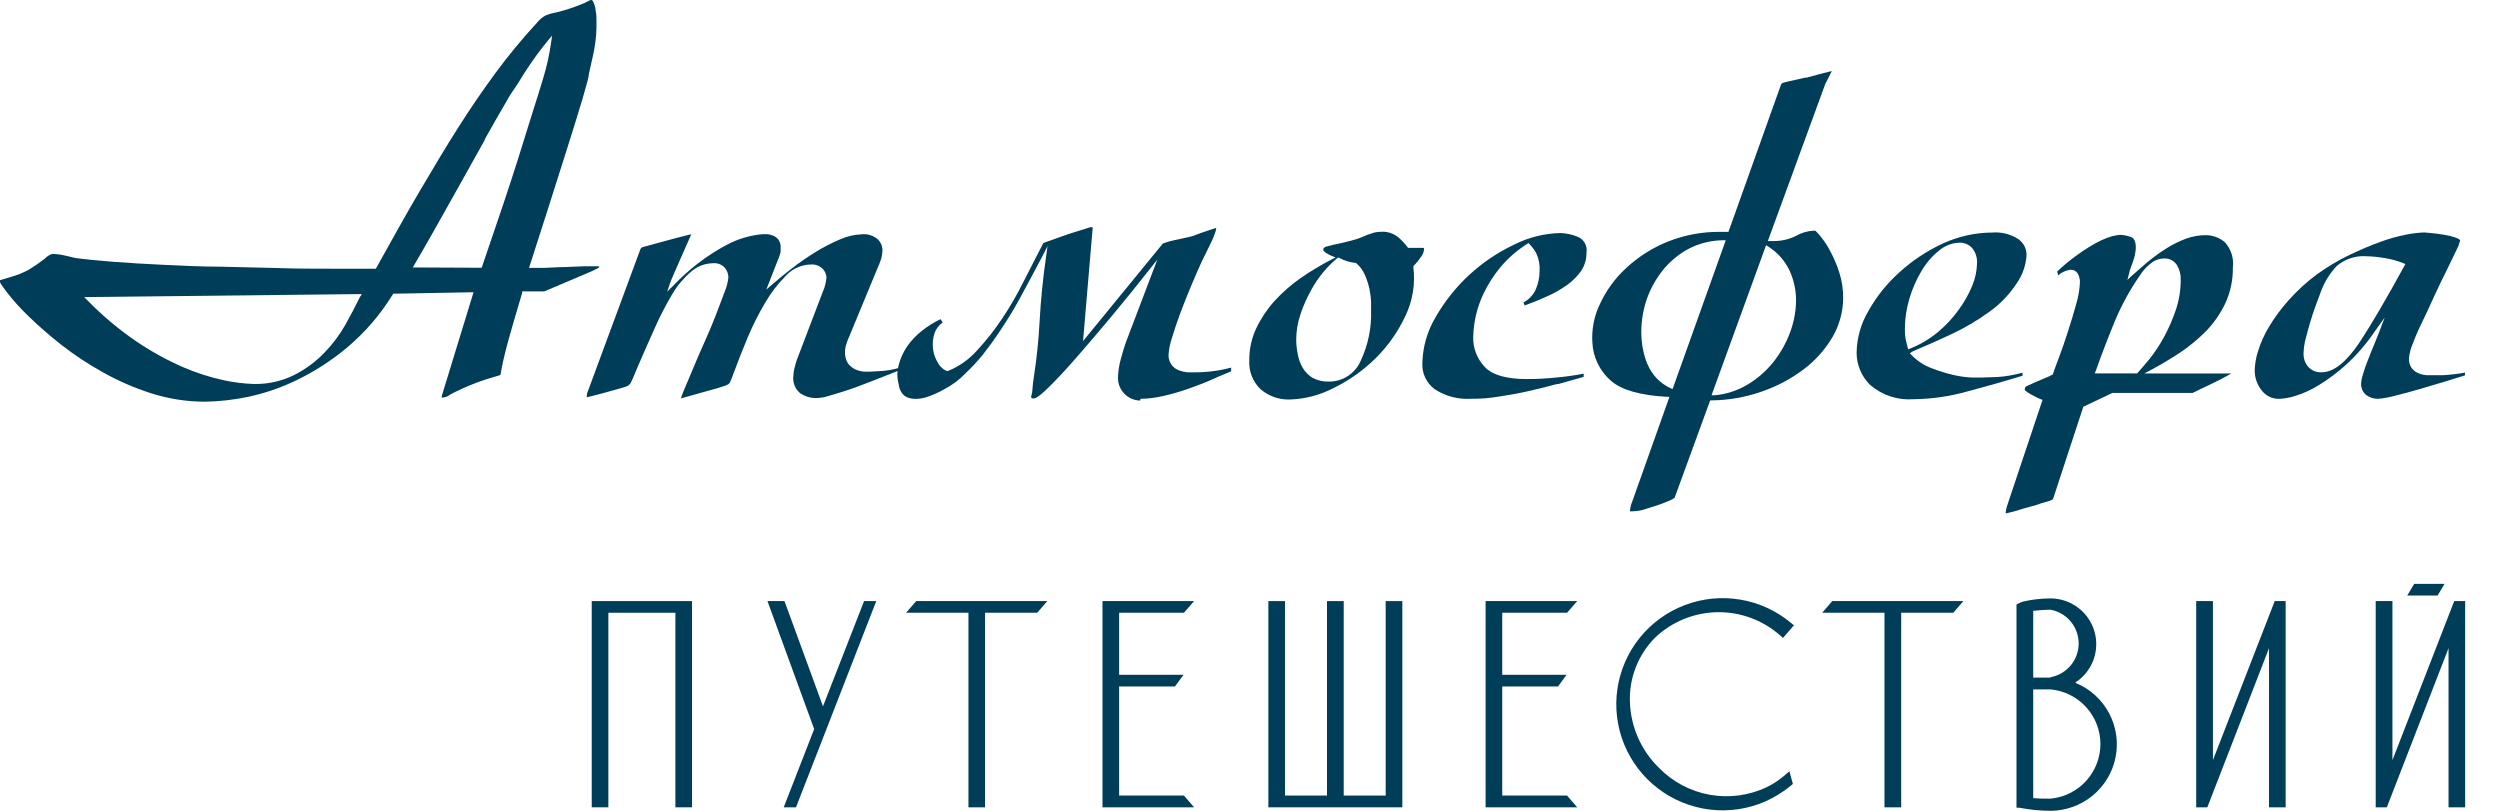 <svg width="222" height="72" viewBox="0 0 222 72" fill="none" xmlns="http://www.w3.org/2000/svg">
<g clip-path="url(#clip0_8802_1755)">
<path d="M39.688 35.219C39.792 35.168 39.89 35.104 39.98 35.031C40.699 34.654 41.438 34.319 42.196 34.029C42.814 33.789 43.57 33.549 44.438 33.3C44.601 32.358 44.833 31.339 45.125 30.285C45.417 29.232 45.829 27.81 46.37 26.003V25.874H48.337L52.193 24.238C52.416 24.144 52.665 24.033 52.923 23.904C53.027 23.859 53.125 23.802 53.215 23.733C53.215 23.664 53.215 23.656 53.155 23.647C53.072 23.639 52.989 23.639 52.906 23.647H51.806L50.089 23.716C49.496 23.716 48.938 23.776 48.371 23.784H47.229H46.98L47.057 23.544C47.555 22.008 48.105 20.295 48.706 18.405L50.424 12.992C50.973 11.279 51.403 9.84 51.746 8.709C52.184 7.202 52.253 6.876 52.262 6.816C52.277 6.622 52.312 6.43 52.365 6.242C52.416 6.011 52.485 5.737 52.554 5.386L52.614 5.137C52.708 4.735 52.794 4.281 52.863 3.784C52.928 3.339 52.962 2.889 52.966 2.439C52.966 2.311 52.966 2.105 52.966 1.831C52.966 1.557 52.966 1.274 52.897 0.975C52.877 0.721 52.816 0.472 52.717 0.238C52.64 0.058 52.571 0.007 52.545 0.007C52.506 -0.002 52.465 -0.002 52.425 0.007L51.927 0.255C51.095 0.616 50.233 0.903 49.35 1.112C49.025 1.168 48.708 1.262 48.406 1.394C48.121 1.56 47.871 1.778 47.667 2.037C46.373 3.44 45.157 4.912 44.025 6.448C42.909 7.955 41.792 9.591 40.693 11.322C39.593 13.052 38.443 14.979 37.257 16.992C36.072 19.005 34.792 21.317 33.427 23.767L33.375 23.861H29.356C27.913 23.861 26.324 23.861 24.632 23.801L19.573 23.681C17.856 23.681 16.138 23.587 14.584 23.519C13.029 23.45 11.509 23.356 10.126 23.253C8.743 23.15 7.549 23.03 6.648 22.902C6.364 22.825 6.046 22.756 5.677 22.671C5.375 22.601 5.068 22.561 4.758 22.551C4.615 22.55 4.474 22.592 4.354 22.671C4.205 22.756 4.069 22.863 3.951 22.988C3.497 23.34 3.024 23.666 2.534 23.964C2.037 24.229 1.513 24.438 0.971 24.589L0 24.881C0 24.881 0 24.881 0 25C0 25.12 0.052 25.206 0.644 25.994C1.217 26.729 1.843 27.422 2.516 28.067C3.438 28.958 4.404 29.801 5.411 30.594C6.586 31.513 7.833 32.337 9.138 33.061C10.503 33.827 11.941 34.452 13.433 34.928C14.966 35.415 16.564 35.667 18.174 35.673C19.449 35.652 20.72 35.511 21.97 35.253C23.498 34.932 24.981 34.423 26.384 33.737C28 32.95 29.512 31.966 30.885 30.808C32.451 29.477 33.796 27.907 34.87 26.157L34.921 26.08H35.016L42.05 25.951L39.293 34.953C39.247 35.05 39.223 35.155 39.224 35.262V35.305H39.267C39.411 35.3 39.553 35.271 39.688 35.219ZM31.958 26.38C31.598 27.125 31.16 27.956 30.67 28.838C30.152 29.748 29.52 30.588 28.789 31.339C28.016 32.135 27.117 32.798 26.127 33.3C25.007 33.855 23.769 34.128 22.519 34.097C21.624 34.066 20.733 33.954 19.857 33.763C18.631 33.497 17.435 33.112 16.284 32.615C14.843 31.989 13.463 31.232 12.162 30.354C10.578 29.279 9.108 28.048 7.773 26.679L7.472 26.38L32.13 26.114L31.958 26.38ZM36.656 23.75L36.811 23.484C37.257 22.722 37.842 21.711 38.597 20.375L40.847 16.367L43.046 12.427V12.375C43.785 11.056 44.36 10.054 44.807 9.292C45.039 8.863 45.313 8.392 45.666 7.895C46.018 7.399 46.301 6.885 46.636 6.371C46.971 5.857 47.289 5.394 47.65 4.897C48.01 4.401 48.328 3.998 48.62 3.647L49.024 3.159L48.938 3.784C48.79 4.827 48.563 5.858 48.259 6.868C47.942 7.93 47.615 8.975 47.289 9.985C47.151 10.448 46.705 11.887 45.992 14.148C45.279 16.409 44.197 19.639 42.814 23.656L42.771 23.776H42.642L36.656 23.75Z" fill="#003D59"/>
<path d="M76.138 34.338C76.997 34.012 78.26 33.524 79.806 32.907V32.676C79.283 32.83 78.744 32.922 78.2 32.95L77.281 33.002H76.722C76.465 32.978 76.213 32.915 75.975 32.813C75.716 32.695 75.489 32.515 75.314 32.291C75.117 31.988 75.021 31.632 75.039 31.271C75.041 31.102 75.058 30.933 75.091 30.766C75.167 30.472 75.271 30.185 75.4 29.91L77.882 23.914C78.021 23.609 78.144 23.297 78.251 22.98C78.325 22.701 78.363 22.413 78.363 22.124C78.335 21.801 78.196 21.498 77.968 21.267C77.774 21.095 77.546 20.965 77.299 20.886C77.052 20.806 76.792 20.778 76.534 20.805C75.87 20.832 75.217 20.983 74.61 21.25C73.852 21.57 73.12 21.948 72.419 22.381C71.693 22.829 70.991 23.315 70.315 23.837C69.68 24.325 69.096 24.805 68.598 25.241L68.048 25.713L69.182 22.817C69.244 22.666 69.29 22.508 69.319 22.346C69.327 22.224 69.327 22.101 69.319 21.978C69.333 21.739 69.27 21.502 69.139 21.301C69.026 21.142 68.872 21.018 68.692 20.942C68.524 20.865 68.344 20.816 68.16 20.796H67.73C66.595 20.892 65.493 21.222 64.492 21.764C62.739 22.706 61.15 23.924 59.786 25.37L59.245 25.901L59.485 25.181C59.554 24.985 59.691 24.65 59.914 24.145L60.584 22.62C60.791 22.149 61.048 21.558 61.366 20.856V20.805L61.04 20.882L60.009 21.147L58.927 21.438C58.583 21.541 58.343 21.601 58.205 21.635L57.072 21.944C57.022 21.96 56.976 21.988 56.939 22.025C56.901 22.062 56.873 22.108 56.857 22.158L52.202 34.749C52.151 34.854 52.119 34.967 52.107 35.083V35.28L52.425 35.203L53.361 34.963L54.512 34.646C54.925 34.535 55.268 34.432 55.569 34.338C55.751 34.283 55.906 34.165 56.007 34.004C56.101 33.833 56.282 33.421 56.539 32.779C57.089 31.503 57.63 30.261 58.154 29.105C58.609 28.078 59.125 27.08 59.7 26.115C60.142 25.361 60.709 24.687 61.374 24.119C61.914 23.647 62.606 23.382 63.324 23.374C63.519 23.357 63.715 23.384 63.897 23.456C64.079 23.527 64.242 23.64 64.372 23.785C64.57 24.027 64.68 24.329 64.681 24.642C64.631 25.084 64.518 25.516 64.346 25.927L63.573 27.965C63.273 28.745 62.929 29.558 62.551 30.398C62.173 31.237 61.821 32.051 61.538 32.745L60.765 34.578C60.647 34.839 60.546 35.108 60.464 35.383L61.031 35.22L62.311 34.86L63.694 34.475C64.132 34.338 64.424 34.252 64.552 34.184C64.654 34.15 64.741 34.084 64.801 33.995C64.933 33.717 65.047 33.431 65.145 33.139C65.497 32.171 65.909 31.143 66.382 29.995C66.833 28.918 67.358 27.874 67.953 26.869C68.465 25.99 69.088 25.181 69.809 24.462C70.094 24.157 70.438 23.914 70.82 23.746C71.203 23.578 71.615 23.489 72.033 23.485C72.219 23.474 72.405 23.502 72.58 23.567C72.754 23.632 72.913 23.732 73.046 23.862C73.256 24.073 73.379 24.354 73.39 24.65C73.356 25.079 73.249 25.5 73.072 25.892L70.891 31.614C70.737 31.985 70.616 32.37 70.53 32.762C70.484 32.962 70.458 33.165 70.453 33.37C70.413 33.663 70.449 33.961 70.559 34.236C70.669 34.511 70.848 34.752 71.08 34.938C71.472 35.197 71.931 35.34 72.402 35.349C72.584 35.35 72.765 35.336 72.943 35.306C73.132 35.306 73.484 35.186 73.957 35.049C74.429 34.912 75.202 34.681 76.138 34.338Z" fill="#003D59"/>
<path d="M101.269 35.417C101.957 35.406 102.643 35.32 103.313 35.16C104.098 34.981 104.872 34.755 105.632 34.484C106.379 34.218 107.109 33.944 107.787 33.627C108.466 33.31 108.93 33.156 109.325 32.976V32.642C108.261 32.928 107.163 33.069 106.061 33.062H105.451C105.202 33.036 104.957 32.982 104.721 32.899C104.457 32.805 104.225 32.639 104.051 32.419C103.848 32.149 103.747 31.815 103.768 31.477C103.806 30.966 103.91 30.463 104.077 29.978C104.275 29.319 104.524 28.573 104.824 27.768C105.125 26.963 105.443 26.175 105.795 25.336C106.147 24.496 106.447 23.811 106.714 23.229L107.135 22.372C107.289 22.064 107.427 21.764 107.555 21.515C107.684 21.267 107.796 20.967 107.873 20.745C107.932 20.608 107.972 20.464 107.993 20.316C107.993 20.256 107.993 20.239 107.993 20.239L107.701 20.334L107.203 20.496L107.04 20.556C106.791 20.633 106.568 20.71 106.353 20.796L105.881 20.967C105.681 21.028 105.477 21.076 105.271 21.113L104.36 21.31C104.084 21.364 103.812 21.436 103.545 21.524L103.261 21.627L96.175 30.287L97.034 20.179H96.94C96.894 20.169 96.848 20.169 96.802 20.179C96.682 20.222 96.347 20.334 95.763 20.505C95.179 20.676 94.569 20.89 93.951 21.113L92.654 21.576C92.654 21.576 91.4 23.991 90.842 25.104C90.303 26.183 89.698 27.227 89.03 28.231C88.355 29.253 87.596 30.219 86.762 31.117C86.055 31.915 85.174 32.539 84.186 32.942H84.126H84.057C83.71 32.784 83.428 32.511 83.258 32.171C83.034 31.791 82.893 31.367 82.846 30.929C82.796 30.482 82.843 30.029 82.983 29.601C83.111 29.211 83.365 28.873 83.705 28.642L83.525 28.342C82.943 28.616 82.396 28.955 81.893 29.353C81.372 29.755 80.917 30.234 80.544 30.775C80.206 31.274 79.956 31.827 79.806 32.411C79.647 32.971 79.647 33.564 79.806 34.124C79.832 34.437 79.952 34.735 80.149 34.98C80.301 35.154 80.501 35.28 80.725 35.34C80.964 35.409 81.214 35.435 81.463 35.417C81.707 35.405 81.95 35.365 82.185 35.297C82.784 35.108 83.36 34.852 83.902 34.535C84.562 34.19 85.162 33.742 85.68 33.207C86.25 32.671 86.783 32.099 87.278 31.494C87.776 30.86 88.308 30.132 88.841 29.327C89.373 28.522 89.957 27.614 90.558 26.501C91.16 25.387 91.778 24.248 92.543 22.792L93.023 21.85L92.877 22.895C92.611 24.762 92.422 26.638 92.319 28.496C92.232 30.169 92.061 31.835 91.804 33.49C91.746 33.839 91.705 34.191 91.684 34.544C91.675 34.779 91.635 35.013 91.563 35.237C91.563 35.349 91.641 35.383 91.769 35.383C91.898 35.383 92.105 35.383 93.075 34.441C93.796 33.738 94.647 32.83 95.6 31.734C96.553 30.638 97.61 29.413 98.761 28.025C99.912 26.638 101.019 25.276 102.042 23.974L102.772 23.049L99.972 30.415C99.808 30.878 99.662 31.391 99.499 31.991C99.361 32.511 99.286 33.046 99.276 33.584C99.28 34.108 99.491 34.61 99.862 34.981C100.233 35.353 100.734 35.565 101.26 35.571L101.269 35.417Z" fill="#003D59"/>
<path d="M126.365 22.012C126.182 22.012 125.769 22.012 125.128 22.012H125.033L124.982 21.935C124.741 21.624 124.471 21.337 124.174 21.078C123.754 20.729 123.218 20.551 122.671 20.581C122.458 20.578 122.244 20.601 122.036 20.65C121.626 20.767 121.228 20.916 120.842 21.095C120.562 21.205 120.275 21.297 119.983 21.369L119.296 21.541C118.515 21.704 117.999 21.823 117.759 21.901C117.518 21.978 117.51 22.098 117.51 22.149C117.51 22.2 117.51 22.295 117.724 22.44C117.884 22.547 118.054 22.639 118.231 22.714L118.6 22.86L118.248 23.04C117.3 23.529 116.385 24.078 115.508 24.684C114.657 25.279 113.873 25.966 113.172 26.732C112.516 27.46 111.969 28.279 111.549 29.164C111.139 30.047 110.93 31.009 110.939 31.982C110.907 32.456 110.978 32.932 111.148 33.376C111.319 33.82 111.584 34.221 111.927 34.552C112.64 35.17 113.559 35.501 114.504 35.477C115.857 35.44 117.184 35.098 118.386 34.475C119.785 33.798 121.061 32.895 122.165 31.802C123.267 30.707 124.167 29.425 124.819 28.016C125.449 26.682 125.688 25.197 125.506 23.734V23.639L125.566 23.579C125.779 23.361 125.972 23.123 126.141 22.869C126.306 22.677 126.413 22.442 126.45 22.192C126.468 22.055 126.468 22.02 126.365 22.012ZM120.825 32.051C120.586 32.604 120.187 33.074 119.679 33.401C119.172 33.727 118.577 33.895 117.973 33.884C117.467 33.9 116.965 33.779 116.522 33.532C116.167 33.305 115.874 32.997 115.663 32.633C115.45 32.255 115.305 31.844 115.234 31.417C115.149 31.002 115.106 30.581 115.105 30.158C115.109 29.373 115.242 28.595 115.5 27.854C115.738 27.148 116.039 26.466 116.402 25.815C116.726 25.204 117.115 24.63 117.561 24.102C117.92 23.679 118.314 23.287 118.738 22.928L118.832 22.86L118.944 22.911C119.365 23.138 119.825 23.283 120.301 23.34H120.352H120.395C120.745 23.628 121.022 23.995 121.203 24.41C121.377 24.81 121.512 25.226 121.606 25.652C121.682 26.025 121.731 26.403 121.752 26.783C121.752 27.125 121.752 27.382 121.752 27.554C121.805 29.105 121.487 30.646 120.825 32.051Z" fill="#003D59"/>
<path d="M140.106 21.027C139.62 20.828 139.103 20.715 138.578 20.693C137.143 20.725 135.735 21.076 134.455 21.721C131.525 23.107 129.091 25.355 127.481 28.162C126.746 29.399 126.341 30.803 126.304 32.239C126.281 32.684 126.368 33.127 126.557 33.53C126.746 33.933 127.03 34.284 127.387 34.552C128.348 35.186 129.492 35.487 130.642 35.409C131.456 35.421 132.269 35.358 133.072 35.22C133.888 35.1 134.79 34.946 135.649 34.749C136.508 34.552 137.418 34.338 138.268 34.098H138.397L140.63 33.464V33.182C139.824 33.339 139.01 33.453 138.191 33.524C137.335 33.614 136.475 33.66 135.615 33.661C133.777 33.661 132.54 33.31 131.853 32.591C131.508 32.231 131.24 31.806 131.063 31.341C130.886 30.876 130.804 30.381 130.822 29.884C130.859 28.541 131.181 27.222 131.767 26.012C132.159 25.204 132.646 24.445 133.218 23.751C133.9 22.935 134.706 22.23 135.606 21.661L135.726 21.584L135.829 21.687C136.06 21.929 136.26 22.2 136.422 22.492C136.652 22.987 136.753 23.532 136.714 24.077C136.714 24.64 136.596 25.197 136.37 25.713C136.147 26.205 135.762 26.607 135.28 26.852L135.391 27.126C136.061 26.886 136.705 26.621 137.332 26.338C137.974 26.06 138.584 25.715 139.153 25.31C139.642 24.961 140.069 24.533 140.416 24.042C140.73 23.562 140.891 22.997 140.879 22.424C140.927 22.138 140.877 21.845 140.736 21.591C140.596 21.338 140.374 21.139 140.106 21.027Z" fill="#003D59"/>
<path d="M145.818 45.294C146.264 45.165 146.677 45.028 147.132 44.883C147.587 44.737 147.922 44.591 148.248 44.454C148.411 44.392 148.564 44.308 148.704 44.206L151.864 35.555H151.993C153.505 35.538 155.006 35.274 156.433 34.775C157.77 34.319 159.025 33.654 160.152 32.805C161.194 32.026 162.07 31.048 162.729 29.927C163.333 28.885 163.659 27.705 163.674 26.501C163.683 25.711 163.564 24.924 163.321 24.171C163.107 23.512 162.834 22.873 162.505 22.261C162.262 21.804 161.974 21.37 161.647 20.968C161.509 20.8 161.363 20.64 161.209 20.488H161.011C160.482 20.519 159.968 20.672 159.508 20.934C158.899 21.245 158.225 21.406 157.541 21.405H156.983L162.085 7.452C162.265 7.109 162.402 6.835 162.523 6.595C162.643 6.355 162.634 6.39 162.669 6.312L162.325 6.39L161.398 6.629L160.41 6.895H160.272L159.749 7.023C158.958 7.195 158.529 7.289 158.374 7.34C158.322 7.354 158.274 7.38 158.234 7.416C158.194 7.451 158.162 7.496 158.142 7.546L153.487 20.591H152.869C151.245 20.559 149.63 20.85 148.12 21.448C146.745 21.999 145.485 22.797 144.401 23.803C143.421 24.704 142.63 25.79 142.073 26.998C141.557 28.063 141.326 29.244 141.403 30.424C141.434 31.065 141.594 31.693 141.873 32.271C142.151 32.849 142.544 33.366 143.026 33.79C143.988 34.647 145.663 35.101 148.008 35.238H148.248L144.933 44.566C144.831 44.814 144.767 45.077 144.744 45.345C144.743 45.365 144.743 45.385 144.744 45.405C145.106 45.415 145.467 45.378 145.818 45.294ZM156.828 21.773L157.017 21.893C157.843 22.41 158.501 23.154 158.915 24.034C159.3 24.876 159.497 25.791 159.491 26.715C159.475 27.682 159.292 28.638 158.95 29.542C158.597 30.488 158.095 31.373 157.464 32.163C156.825 32.959 156.049 33.635 155.171 34.159C154.286 34.686 153.294 35.008 152.268 35.101H151.984L156.828 21.773ZM146.29 32.343C145.916 31.409 145.732 30.41 145.749 29.405C145.756 28.443 145.918 27.488 146.23 26.578C146.555 25.649 147.034 24.78 147.647 24.009C148.272 23.23 149.045 22.583 149.923 22.107C150.866 21.612 151.915 21.348 152.981 21.336H153.247L148.523 34.553L148.334 34.467C147.404 34.035 146.673 33.266 146.29 32.317V32.343Z" fill="#003D59"/>
<path d="M179.227 21.232C178.547 20.793 177.742 20.588 176.934 20.649C175.416 20.655 173.916 20.985 172.537 21.617C171.121 22.27 169.814 23.137 168.663 24.187C167.564 25.17 166.635 26.328 165.915 27.613C165.253 28.73 164.891 29.999 164.867 31.296C164.864 31.835 164.969 32.369 165.177 32.866C165.386 33.364 165.692 33.814 166.078 34.191C166.606 34.644 167.219 34.989 167.88 35.205C168.542 35.421 169.241 35.504 169.935 35.45C171.55 35.431 173.156 35.197 174.71 34.757C176.428 34.303 178.042 33.84 179.597 33.369V33.095C178.873 33.297 178.131 33.426 177.381 33.48C176.754 33.48 176.299 33.523 176.041 33.523H175.079C174.529 33.497 173.982 33.42 173.447 33.292C172.804 33.143 172.173 32.949 171.558 32.709C170.886 32.464 170.279 32.072 169.78 31.562L169.591 31.373L169.866 31.193C170.948 30.739 172.09 30.234 173.258 29.686C174.442 29.136 175.57 28.474 176.625 27.707C177.606 27.015 178.445 26.143 179.099 25.138C179.606 24.406 179.903 23.55 179.957 22.662C179.962 22.383 179.898 22.106 179.771 21.856C179.643 21.607 179.457 21.393 179.227 21.232ZM175.139 25.36C174.831 26.111 174.433 26.821 173.954 27.476C173.424 28.22 172.801 28.894 172.099 29.48C171.359 30.095 170.528 30.589 169.634 30.945L169.454 31.022L169.393 30.825C169.333 30.594 169.273 30.363 169.222 30.131C169.168 29.826 169.144 29.516 169.153 29.206C169.157 28.292 169.293 27.384 169.557 26.508C169.81 25.657 170.168 24.84 170.622 24.076C171.02 23.383 171.544 22.77 172.168 22.268C172.681 21.822 173.334 21.568 174.014 21.549C174.222 21.545 174.427 21.585 174.619 21.667C174.809 21.748 174.981 21.868 175.122 22.02C175.438 22.407 175.594 22.9 175.56 23.399C175.542 24.073 175.399 24.738 175.139 25.36Z" fill="#003D59"/>
<path d="M178.119 45.592L178.48 45.507C178.738 45.447 179.021 45.37 179.339 45.267C179.657 45.164 179.957 45.078 180.258 45.001L180.842 44.839C181.123 44.732 181.41 44.64 181.701 44.565C181.913 44.522 182.116 44.444 182.302 44.333L184.999 36.119L187.575 34.894H194.704L195.262 34.62L196.568 33.995C197.049 33.764 197.478 33.541 197.839 33.335L198.148 33.164H190.418L191.045 32.83C191.818 32.419 192.651 31.922 193.519 31.357C194.37 30.793 195.161 30.144 195.88 29.421C196.582 28.696 197.163 27.863 197.598 26.954C198.065 25.951 198.297 24.856 198.277 23.751C198.327 23.347 198.29 22.938 198.168 22.55C198.044 22.163 197.839 21.807 197.564 21.506C197.085 21.1 196.475 20.879 195.846 20.881C195.245 20.885 194.648 20.995 194.085 21.207C193.485 21.433 192.91 21.72 192.368 22.063C191.809 22.415 191.272 22.801 190.762 23.22C190.238 23.656 189.783 24.076 189.362 24.436L188.915 24.847L189.07 24.256C189.07 24.128 189.207 23.802 189.396 23.262C189.551 22.859 189.641 22.434 189.662 22.003C189.662 21.198 189.327 21.078 189.224 21.044C188.947 20.945 188.658 20.882 188.365 20.855C187.395 20.855 186.029 21.489 184.32 22.74C183.744 23.16 183.196 23.618 182.68 24.11L182.766 24.453C183.065 24.183 183.439 24.009 183.839 23.956C183.982 23.945 184.124 23.976 184.248 24.047C184.372 24.117 184.471 24.223 184.535 24.35C184.646 24.574 184.702 24.82 184.698 25.07C184.669 25.717 184.559 26.359 184.372 26.98C184.14 27.836 183.899 28.616 183.642 29.412C183.384 30.209 183.109 31.031 182.843 31.725C182.577 32.419 182.396 32.916 182.302 33.207V33.267H182.25C182.06 33.38 181.859 33.475 181.649 33.549L180.79 33.918L179.983 34.278C179.785 34.363 179.76 34.629 179.837 34.68C179.991 34.804 180.155 34.916 180.326 35.014C180.524 35.125 180.601 35.16 180.79 35.254C180.929 35.328 181.073 35.394 181.22 35.451L181.383 35.511L181.323 35.674L178.291 44.736C178.197 44.984 178.133 45.243 178.102 45.507C178.102 45.507 178.111 45.584 178.119 45.592ZM186.115 32.907C186.648 31.391 187.232 29.892 187.833 28.436C188.425 27.033 189.162 25.695 190.032 24.444C190.322 23.986 190.698 23.587 191.14 23.271C191.437 23.071 191.786 22.961 192.144 22.954C192.371 22.937 192.599 22.982 192.803 23.083C193.007 23.184 193.18 23.337 193.304 23.528C193.546 23.924 193.665 24.383 193.647 24.847C193.653 25.786 193.495 26.719 193.184 27.605C192.904 28.424 192.553 29.218 192.136 29.978C191.773 30.643 191.353 31.277 190.882 31.871C190.461 32.376 190.118 32.787 189.834 33.095L189.783 33.155H186.012L186.115 32.907Z" fill="#003D59"/>
<path d="M211.151 35.416C211.642 35.377 212.129 35.291 212.603 35.159C213.307 34.988 214.08 34.782 214.956 34.525C215.832 34.268 216.596 34.045 217.369 33.806C218.142 33.566 218.555 33.429 218.889 33.335V33.086C218.237 33.208 217.577 33.285 216.914 33.317H216.055H215.497C215.252 33.301 215.012 33.246 214.784 33.155C214.545 33.062 214.335 32.908 214.174 32.709C213.981 32.441 213.889 32.113 213.917 31.784C213.963 31.35 214.076 30.925 214.252 30.525C214.466 29.943 214.75 29.283 215.11 28.555C215.471 27.827 215.815 27.047 216.193 26.225C216.571 25.403 216.948 24.632 217.292 23.947C217.636 23.262 217.893 22.696 218.151 22.165C218.287 21.91 218.39 21.64 218.46 21.36C218.46 21.309 218.366 21.206 218.091 21.112C217.747 20.991 217.394 20.902 217.034 20.846C216.648 20.778 216.27 20.726 215.926 20.701L215.291 20.641C214.751 20.661 214.215 20.724 213.685 20.829C212.898 20.981 212.125 21.199 211.374 21.48C210.516 21.788 209.605 22.174 208.635 22.636C207.628 23.124 206.666 23.697 205.757 24.349C204.82 25.047 203.956 25.839 203.181 26.713C202.535 27.44 201.96 28.226 201.463 29.06C201.065 29.725 200.747 30.436 200.518 31.176C200.335 31.73 200.234 32.306 200.218 32.889C200.214 33.526 200.425 34.145 200.819 34.645C201.005 34.897 201.25 35.1 201.534 35.234C201.817 35.369 202.129 35.431 202.442 35.416C202.91 35.389 203.372 35.302 203.816 35.159C204.538 34.935 205.228 34.622 205.869 34.225C206.744 33.694 207.567 33.08 208.325 32.392C209.303 31.501 210.169 30.494 210.902 29.395L211.761 28.195L211.246 29.557C211.143 29.823 210.997 30.174 210.816 30.619C210.636 31.065 210.455 31.476 210.275 31.964C210.107 32.376 209.961 32.796 209.837 33.223C209.742 33.5 209.684 33.788 209.665 34.08C209.66 34.268 209.698 34.455 209.775 34.627C209.853 34.799 209.968 34.952 210.112 35.073C210.412 35.297 210.777 35.418 211.151 35.416ZM209.502 30.439C208.351 32.153 207.226 33.06 206.153 33.06C205.931 33.071 205.71 33.032 205.506 32.948C205.301 32.864 205.117 32.735 204.967 32.572C204.682 32.232 204.535 31.799 204.555 31.356C204.571 30.934 204.631 30.515 204.735 30.105C204.856 29.626 204.993 29.129 205.139 28.632C205.285 28.135 205.457 27.621 205.637 27.125L206.11 25.857C206.421 25.023 206.896 24.259 207.51 23.613C208.244 22.991 209.195 22.683 210.155 22.756C210.699 22.77 211.242 22.825 211.778 22.919C212.341 23.007 212.891 23.16 213.419 23.373L213.599 23.45L213.504 23.621C211.95 26.456 210.619 28.752 209.502 30.439Z" fill="#003D59"/>
<path d="M52.545 71.69H54.023V54.413H59.975V71.69H61.452V53.377H52.545V71.69Z" fill="#003D59"/>
<path d="M73.081 62.722L69.662 53.377H68.151L72.299 64.743L69.594 71.69H70.684L77.813 53.377H76.731L73.081 62.722Z" fill="#003D59"/>
<path d="M80.459 54.413H85.998V71.69H87.475V54.413H92.105L92.998 53.377H81.36L80.459 54.413Z" fill="#003D59"/>
<path d="M161.81 54.413H167.341V71.69H168.826V54.413H173.447L174.349 53.377H162.703L161.81 54.413Z" fill="#003D59"/>
<path d="M105.133 54.413L106.035 53.377H97.902V71.69H106.035L105.133 70.645H99.379V60.957H104.335L105.099 59.921H99.379V54.413H105.133Z" fill="#003D59"/>
<path d="M139.153 54.413L140.055 53.377H131.921V71.69H140.055L139.153 70.645H133.399V60.957H138.354L139.11 59.921H133.399V54.413H139.153Z" fill="#003D59"/>
<path d="M123.049 70.645H119.322V53.377H117.836V70.645H114.109V53.377H112.631V71.69H124.527V53.377H123.049V70.645Z" fill="#003D59"/>
<path d="M158.1 56.446L158.323 56.651L159.302 55.529L159.062 55.332C157.773 54.249 156.219 53.53 154.558 53.249C152.897 52.967 151.191 53.133 149.617 53.73C148.042 54.327 146.656 55.333 145.602 56.644C144.549 57.955 143.866 59.523 143.624 61.186C143.382 62.848 143.591 64.545 144.228 66.1C144.865 67.656 145.907 69.013 147.247 70.031C148.587 71.049 150.176 71.692 151.848 71.892C153.521 72.092 155.216 71.843 156.76 71.169C157.589 70.799 158.362 70.318 159.062 69.739L159.208 69.611L158.898 68.489L158.529 68.805C158.038 69.237 157.492 69.603 156.906 69.893C155.328 70.644 153.554 70.883 151.833 70.576C150.111 70.269 148.531 69.431 147.312 68.18C145.729 66.635 144.806 64.538 144.736 62.33C144.697 61.276 144.877 60.224 145.262 59.242C145.648 58.259 146.232 57.365 146.977 56.617C148.471 55.2 150.444 54.395 152.505 54.364C154.566 54.332 156.563 55.075 158.1 56.446Z" fill="#003D59"/>
<path d="M184.364 60.625H184.261C185.003 60.154 185.573 59.455 185.885 58.634C186.196 57.813 186.232 56.913 185.987 56.07C185.742 55.226 185.229 54.485 184.527 53.956C183.823 53.428 182.968 53.141 182.088 53.139C181.252 53.139 180.419 53.237 179.606 53.43C179.472 53.477 179.343 53.534 179.219 53.601L179.064 53.687V71.726H179.322C180.23 71.903 181.153 71.995 182.079 72C183.443 71.995 184.764 71.52 185.818 70.656C186.872 69.791 187.593 68.591 187.861 67.256C188.129 65.922 187.926 64.537 187.287 63.334C186.648 62.132 185.612 61.187 184.355 60.659L184.364 60.625ZM182.088 60.171H180.55V54.244C181.06 54.181 181.573 54.146 182.088 54.141C182.789 54.271 183.423 54.642 183.88 55.19C184.336 55.737 184.586 56.427 184.586 57.139C184.586 57.851 184.336 58.54 183.88 59.088C183.423 59.635 182.789 60.006 182.088 60.137V60.171ZM180.55 61.216H182.088C183.3 61.329 184.425 61.89 185.244 62.787C186.062 63.685 186.517 64.855 186.517 66.068C186.517 67.282 186.062 68.452 185.244 69.349C184.425 70.246 183.3 70.807 182.088 70.921C181.796 70.921 180.98 70.921 180.55 70.869V61.216Z" fill="#003D59"/>
<path d="M196.508 67.501V53.377H195.022V71.69H196.01L201.489 57.557V71.69H202.966V53.377H201.996L196.508 67.501Z" fill="#003D59"/>
<path d="M217.077 51.846H214.381L213.762 52.882H216.459L217.077 51.846Z" fill="#003D59"/>
<path d="M217.936 53.377L212.448 67.501V53.377H210.962V71.69H211.95L217.43 57.557V71.69H218.907V53.377H217.936Z" fill="#003D59"/>
</g>
<defs>
<clipPath id="clip0_8802_1755">
<rect width="222" height="72" fill="white"/>
</clipPath>
</defs>
</svg>
